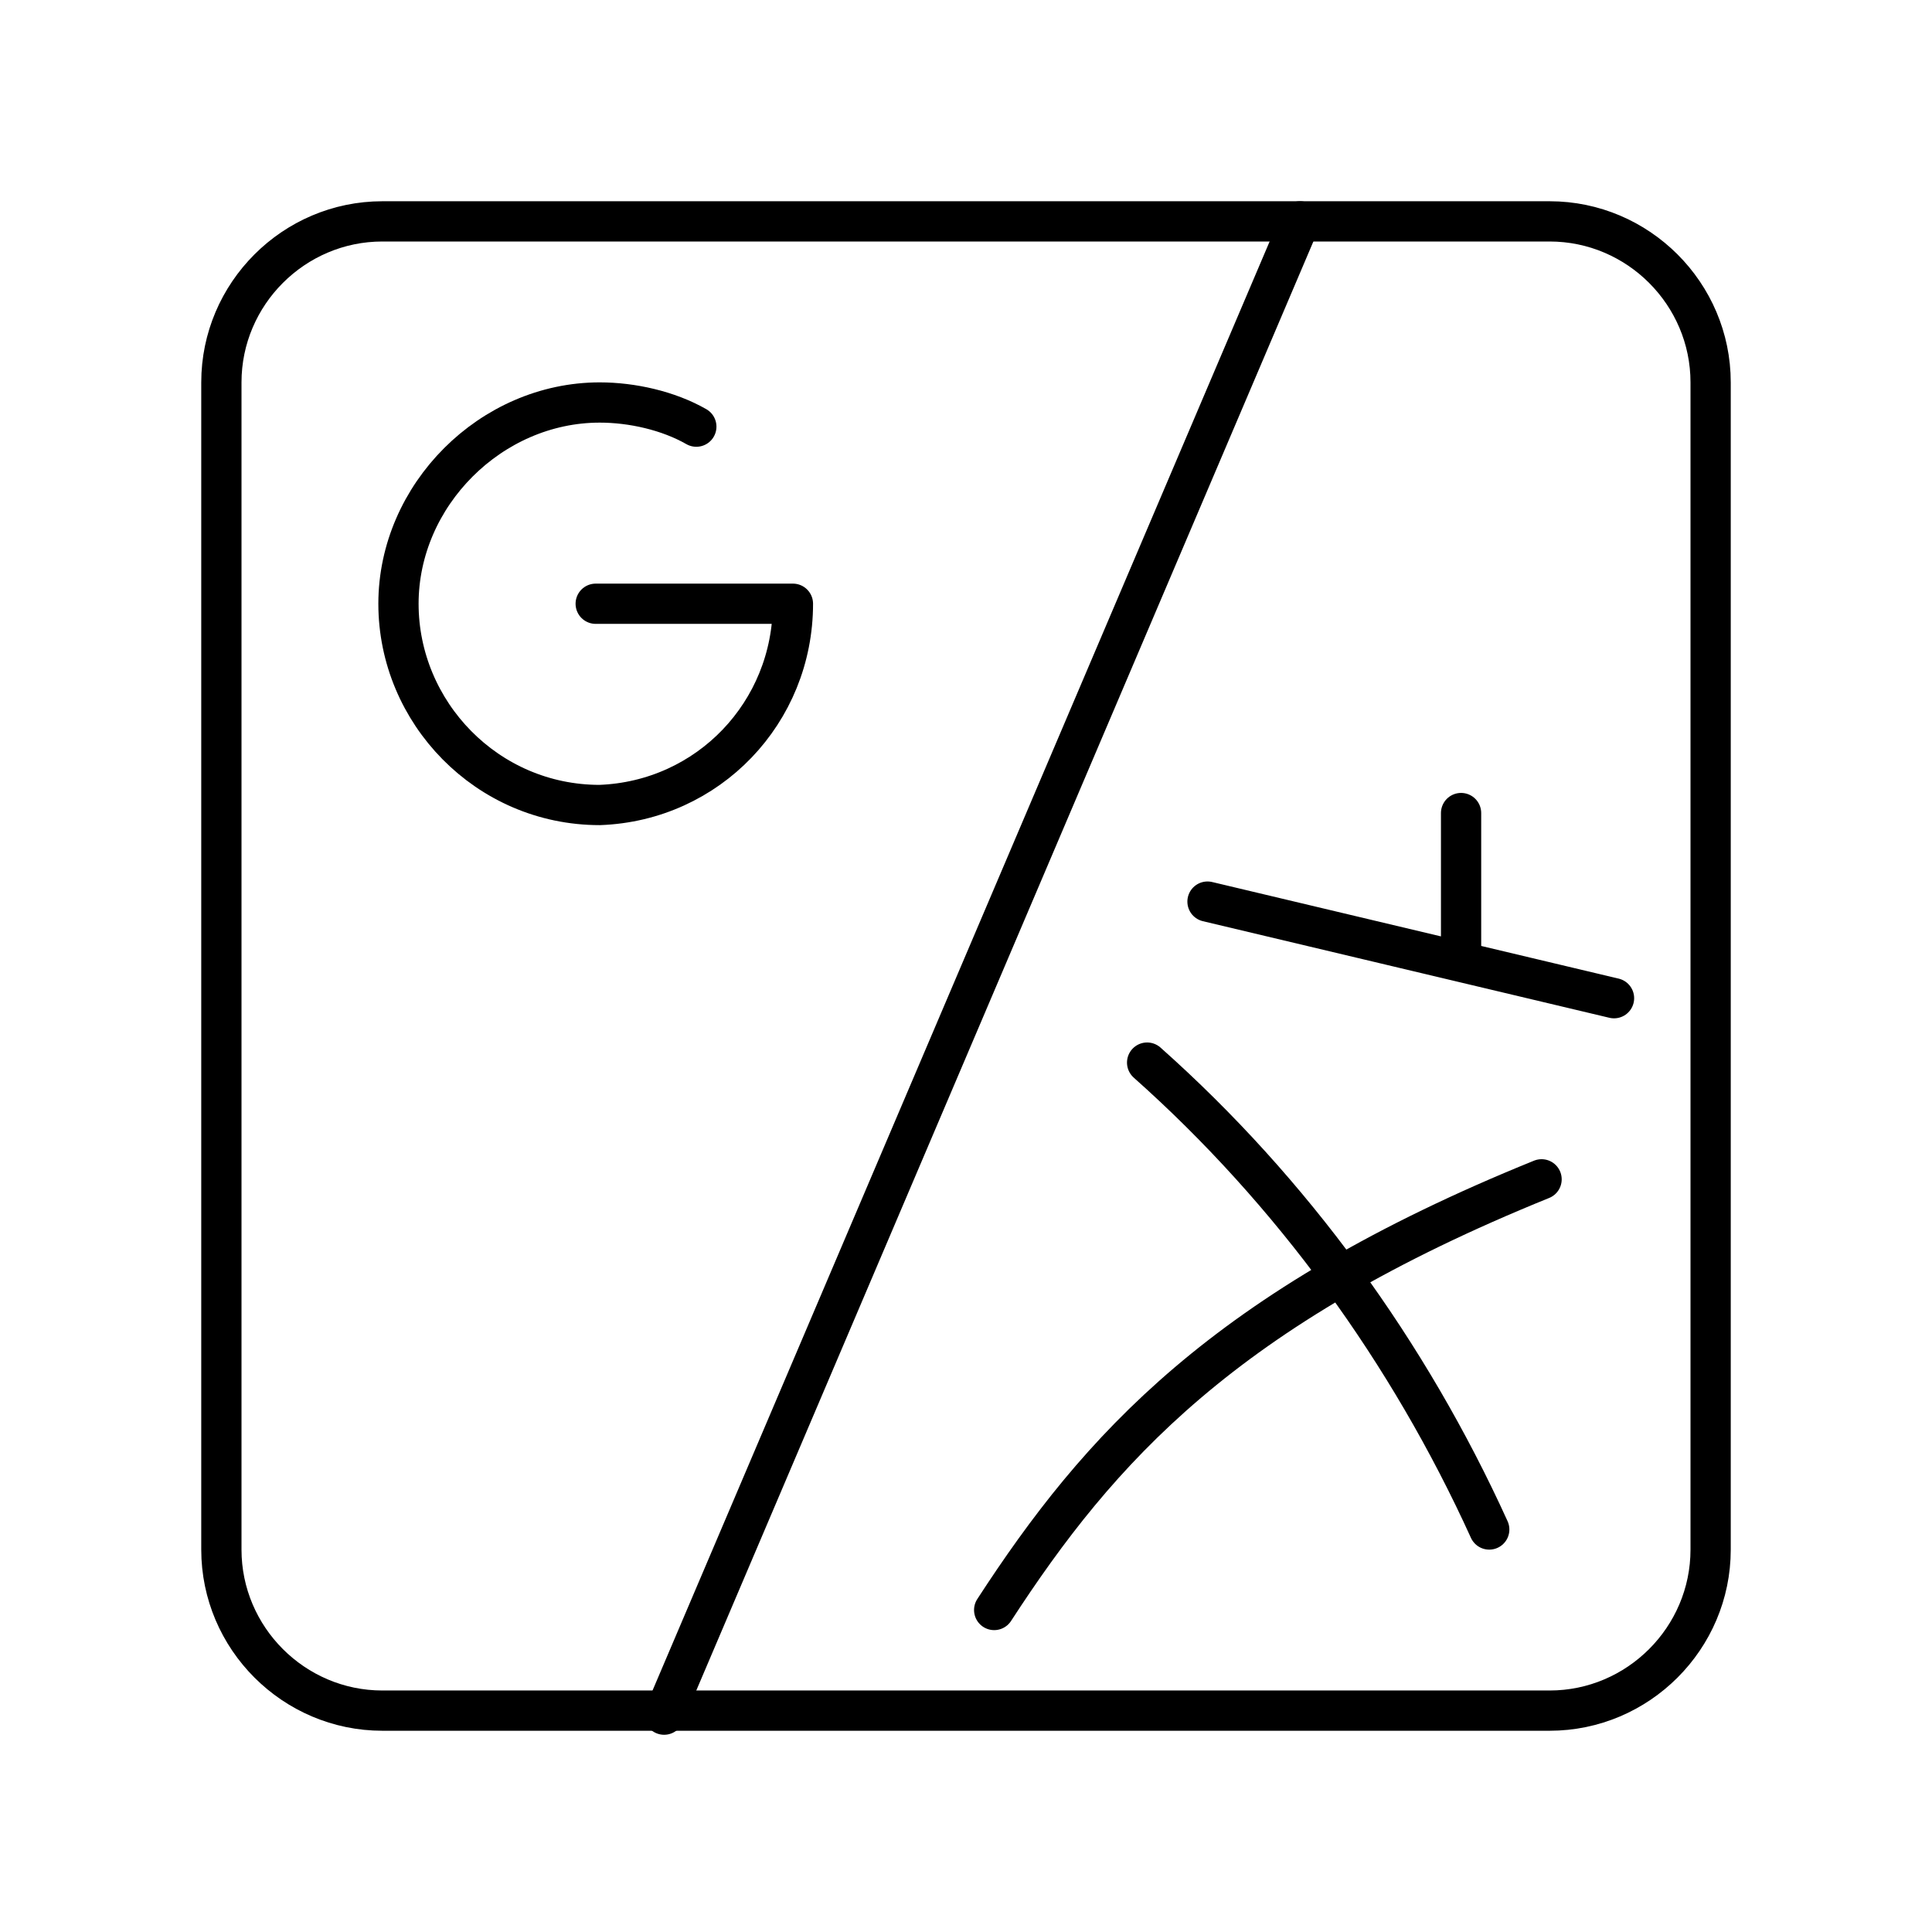 <svg xmlns="http://www.w3.org/2000/svg" width="1em" height="1em" viewBox="0 0 48 48"><path fill="none" stroke="currentColor" stroke-linecap="round" stroke-linejoin="round" d="M16.5 42.6L32.3 5.5M30 22.4l10.1 2.4m-3.8-4.6v3.6M24.7 40c2.6-4 5.7-7.5 13.6-10.7m-9.8-2.9C32.1 29.6 35 33.6 37 38M14.8 15h4.9c0 2.7-2.1 4.9-4.8 5q0 0 0 0c-2.8 0-5-2.3-5-5s2.3-5 5-5c.8 0 1.7.2 2.4.6"/><path fill="none" stroke="currentColor" stroke-linecap="round" stroke-linejoin="round" d="M38.5 5.5h-29c-2.2 0-4 1.8-4 4v29c0 2.2 1.8 4 4 4h29c2.2 0 4-1.8 4-4v-29c0-2.2-1.8-4-4-4"/></svg>